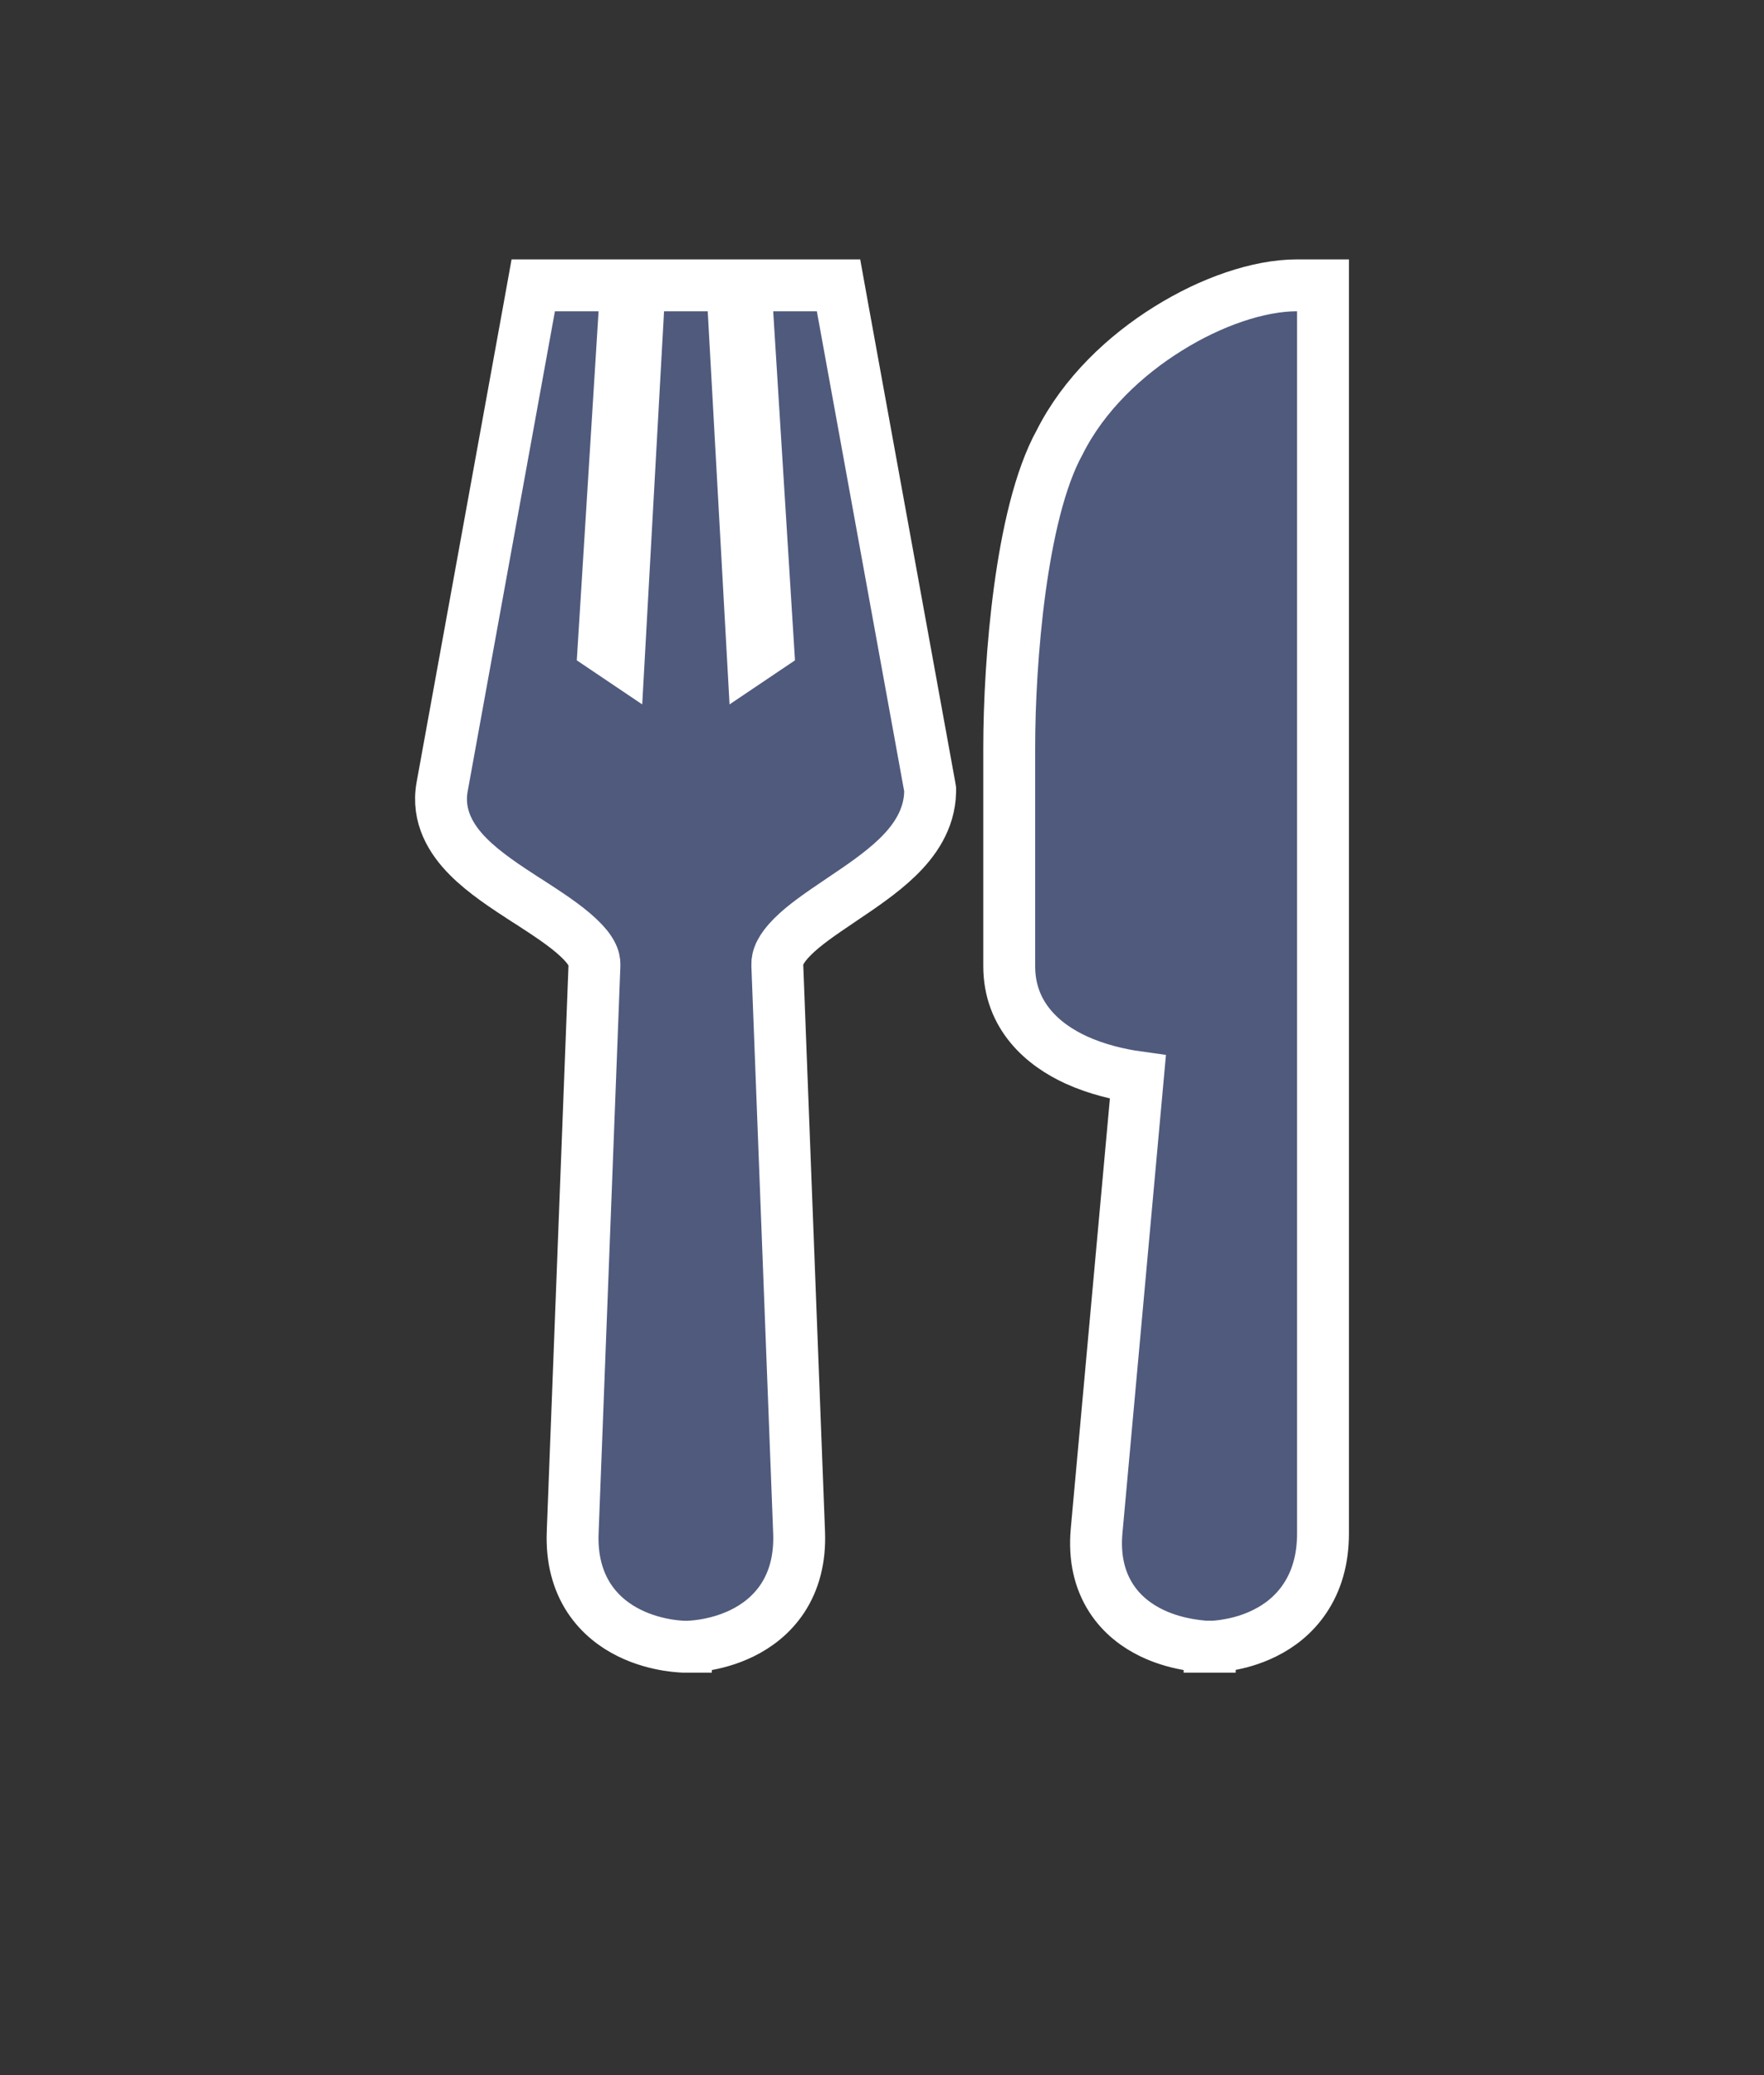 <svg width="17" height="20" viewBox="0 0 17 20" fill="none" xmlns="http://www.w3.org/2000/svg">
<rect x="0" y="0" width="17" height="20" fill="#333333" stroke="none"/>
<path d="M6.61 15.621C6.61 15.871 6.61 15.871 6.611 15.871L6.611 15.871L6.611 15.871L6.613 15.871L6.617 15.871L6.628 15.871C6.637 15.87 6.65 15.87 6.665 15.869C6.695 15.867 6.737 15.863 6.786 15.855C6.883 15.839 7.017 15.807 7.153 15.74C7.29 15.673 7.435 15.567 7.543 15.403C7.652 15.236 7.711 15.026 7.701 14.77L7.701 14.77L7.491 9.301C7.488 9.229 7.522 9.145 7.635 9.031C7.75 8.915 7.912 8.805 8.102 8.677C8.108 8.673 8.114 8.669 8.121 8.664C8.295 8.547 8.493 8.414 8.648 8.264C8.809 8.109 8.958 7.901 8.964 7.633L8.964 7.608L8.96 7.583L8.118 2.955L8.081 2.75H7.872H7.452H7.185L7.202 3.016L7.403 6.237L7.256 6.336L7.07 2.986L7.057 2.75H6.821H6.4H6.163L6.15 2.986L5.964 6.336L5.817 6.237L6.018 3.016L6.035 2.75H5.769H5.348H5.139L5.102 2.955L4.261 7.583C4.261 7.583 4.261 7.583 4.261 7.583C4.209 7.869 4.351 8.094 4.511 8.255C4.668 8.414 4.883 8.553 5.071 8.675L5.08 8.68C5.276 8.807 5.447 8.918 5.572 9.035C5.699 9.153 5.732 9.237 5.729 9.301L5.519 14.77L5.519 14.77C5.509 15.026 5.568 15.236 5.677 15.403C5.785 15.567 5.93 15.673 6.067 15.74C6.203 15.807 6.337 15.839 6.434 15.855C6.483 15.863 6.525 15.867 6.555 15.869C6.571 15.87 6.583 15.87 6.592 15.871L6.604 15.871L6.607 15.871L6.609 15.871L6.609 15.871L6.61 15.871C6.61 15.871 6.61 15.871 6.61 15.621ZM6.61 15.621L6.61 15.871H6.61L6.61 15.621ZM11.659 15.621C11.659 15.871 11.659 15.871 11.659 15.871L11.659 15.871L11.66 15.871L11.661 15.871L11.665 15.871L11.676 15.871C11.685 15.87 11.698 15.87 11.713 15.869C11.742 15.867 11.783 15.863 11.831 15.854C11.926 15.839 12.057 15.806 12.191 15.739C12.326 15.672 12.468 15.567 12.576 15.405C12.686 15.241 12.75 15.034 12.75 14.78V3V2.75H12.5C12.128 2.75 11.669 2.91 11.258 3.167C10.844 3.424 10.446 3.798 10.213 4.261C10.018 4.614 9.9 5.153 9.828 5.681C9.755 6.22 9.726 6.784 9.726 7.207V9.311C9.726 9.795 10.058 10.073 10.374 10.217C10.572 10.307 10.786 10.357 10.966 10.382L10.568 14.757L10.568 14.757C10.545 15.014 10.597 15.228 10.706 15.399C10.813 15.567 10.962 15.673 11.101 15.74C11.24 15.807 11.377 15.838 11.477 15.854C11.528 15.862 11.571 15.867 11.602 15.869C11.618 15.87 11.63 15.87 11.64 15.871L11.651 15.871L11.655 15.871L11.657 15.871L11.657 15.871L11.657 15.871C11.658 15.871 11.658 15.871 11.659 15.621ZM11.659 15.621V15.871H11.658L11.659 15.621Z" fill="#4F5A7D" stroke="white" stroke-width="0.5"/>
</svg>
